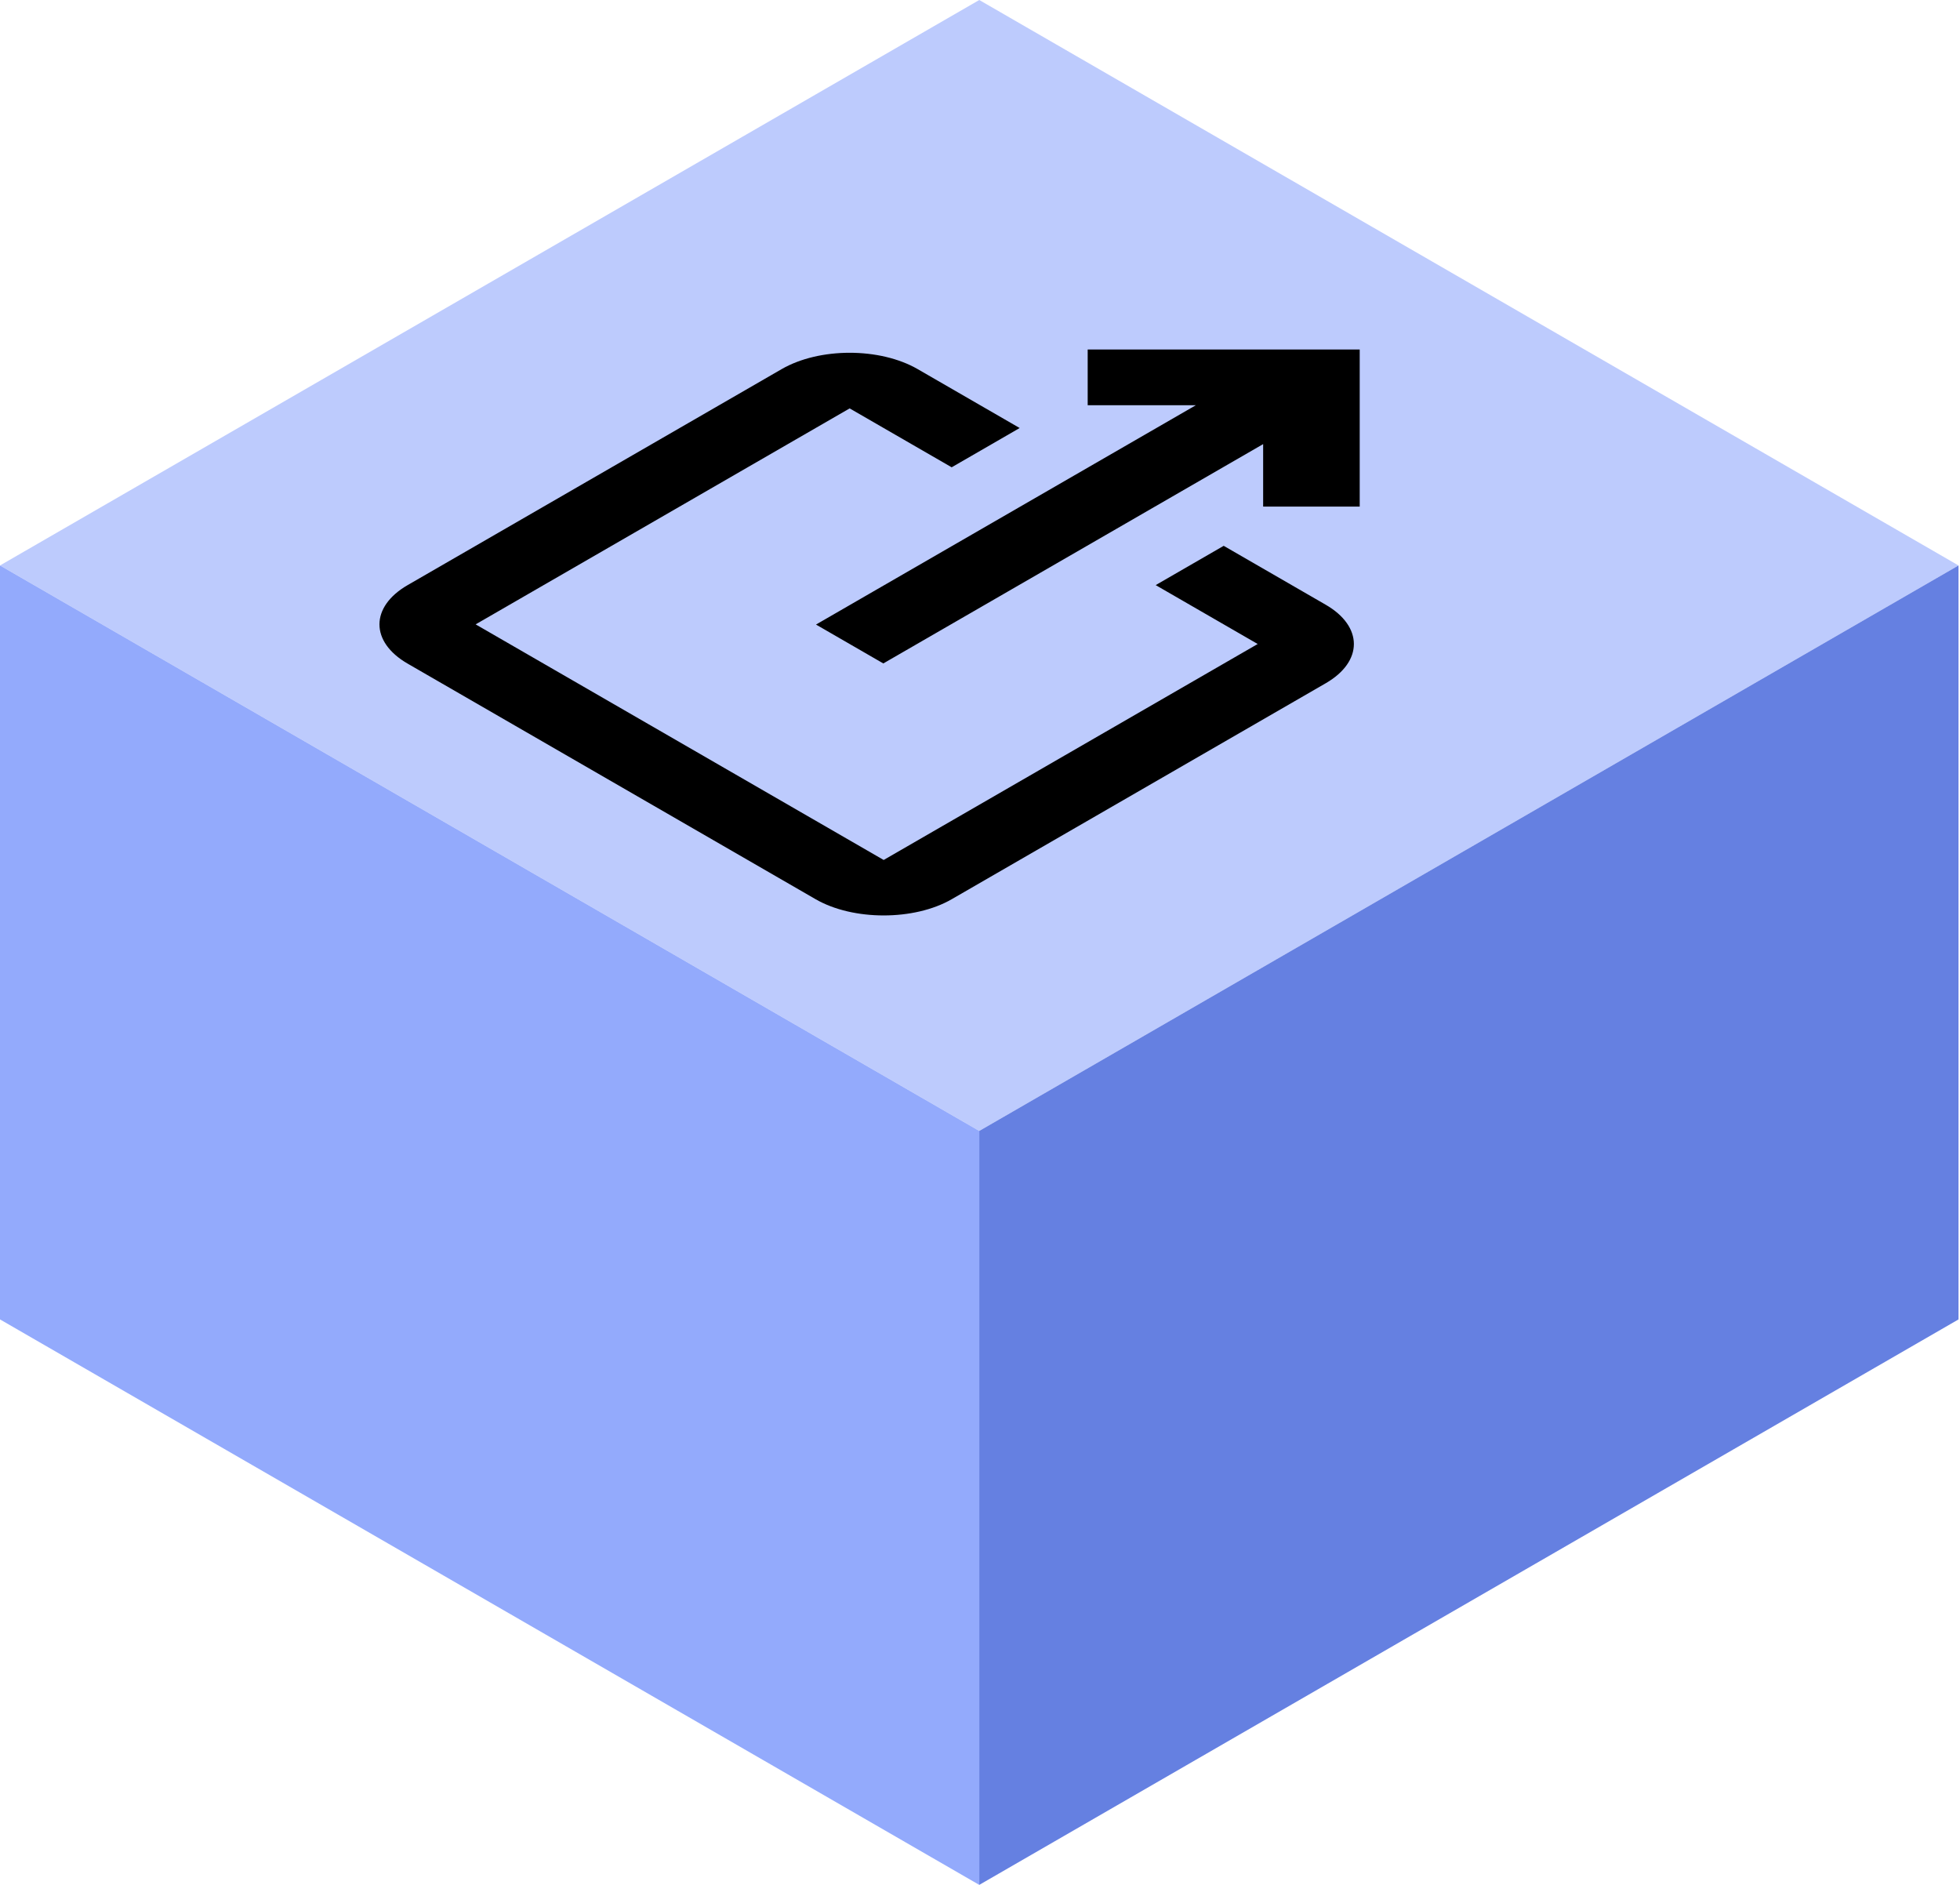 <svg width="104" height="100" viewBox="0 0 104 100" fill="none" xmlns="http://www.w3.org/2000/svg">
<rect width="60" height="60" transform="matrix(0.866 0.5 -0.866 0.5 51.961 0)" fill="#BDCBFD"/>
<rect width="60" height="40" transform="matrix(0.866 0.5 0 1 0 30)" fill="#93AAFC"/>
<rect width="60" height="40" transform="matrix(0.866 -0.5 0 1 51.961 60)" fill="#6580E1"/>
<g clip-path="url(#clip0_106_397)">
<path d="M72.148 26.875H67.024V23.562L46.87 35.198L43.298 33.135L63.451 21.5H57.714V18.542H72.148V26.875ZM70.343 36.25L50.497 47.708C48.512 48.854 45.265 48.854 43.28 47.708L21.63 35.208C19.627 34.052 19.645 32.188 21.63 31.042L41.476 19.583C43.479 18.427 46.69 18.427 48.693 19.583L54.105 22.708L50.497 24.792L45.084 21.667L25.238 33.125L46.889 45.625L66.735 34.167L61.322 31.042L64.931 28.958L70.343 32.083C72.328 33.229 72.346 35.094 70.343 36.25Z" fill="black"/>
</g>
<defs>
<clipPath id="clip0_106_397">
<rect width="50" height="50" fill="white" transform="matrix(0.866 0.5 -0.866 0.5 52.301 5)"/>
</clipPath>
</defs>
</svg>